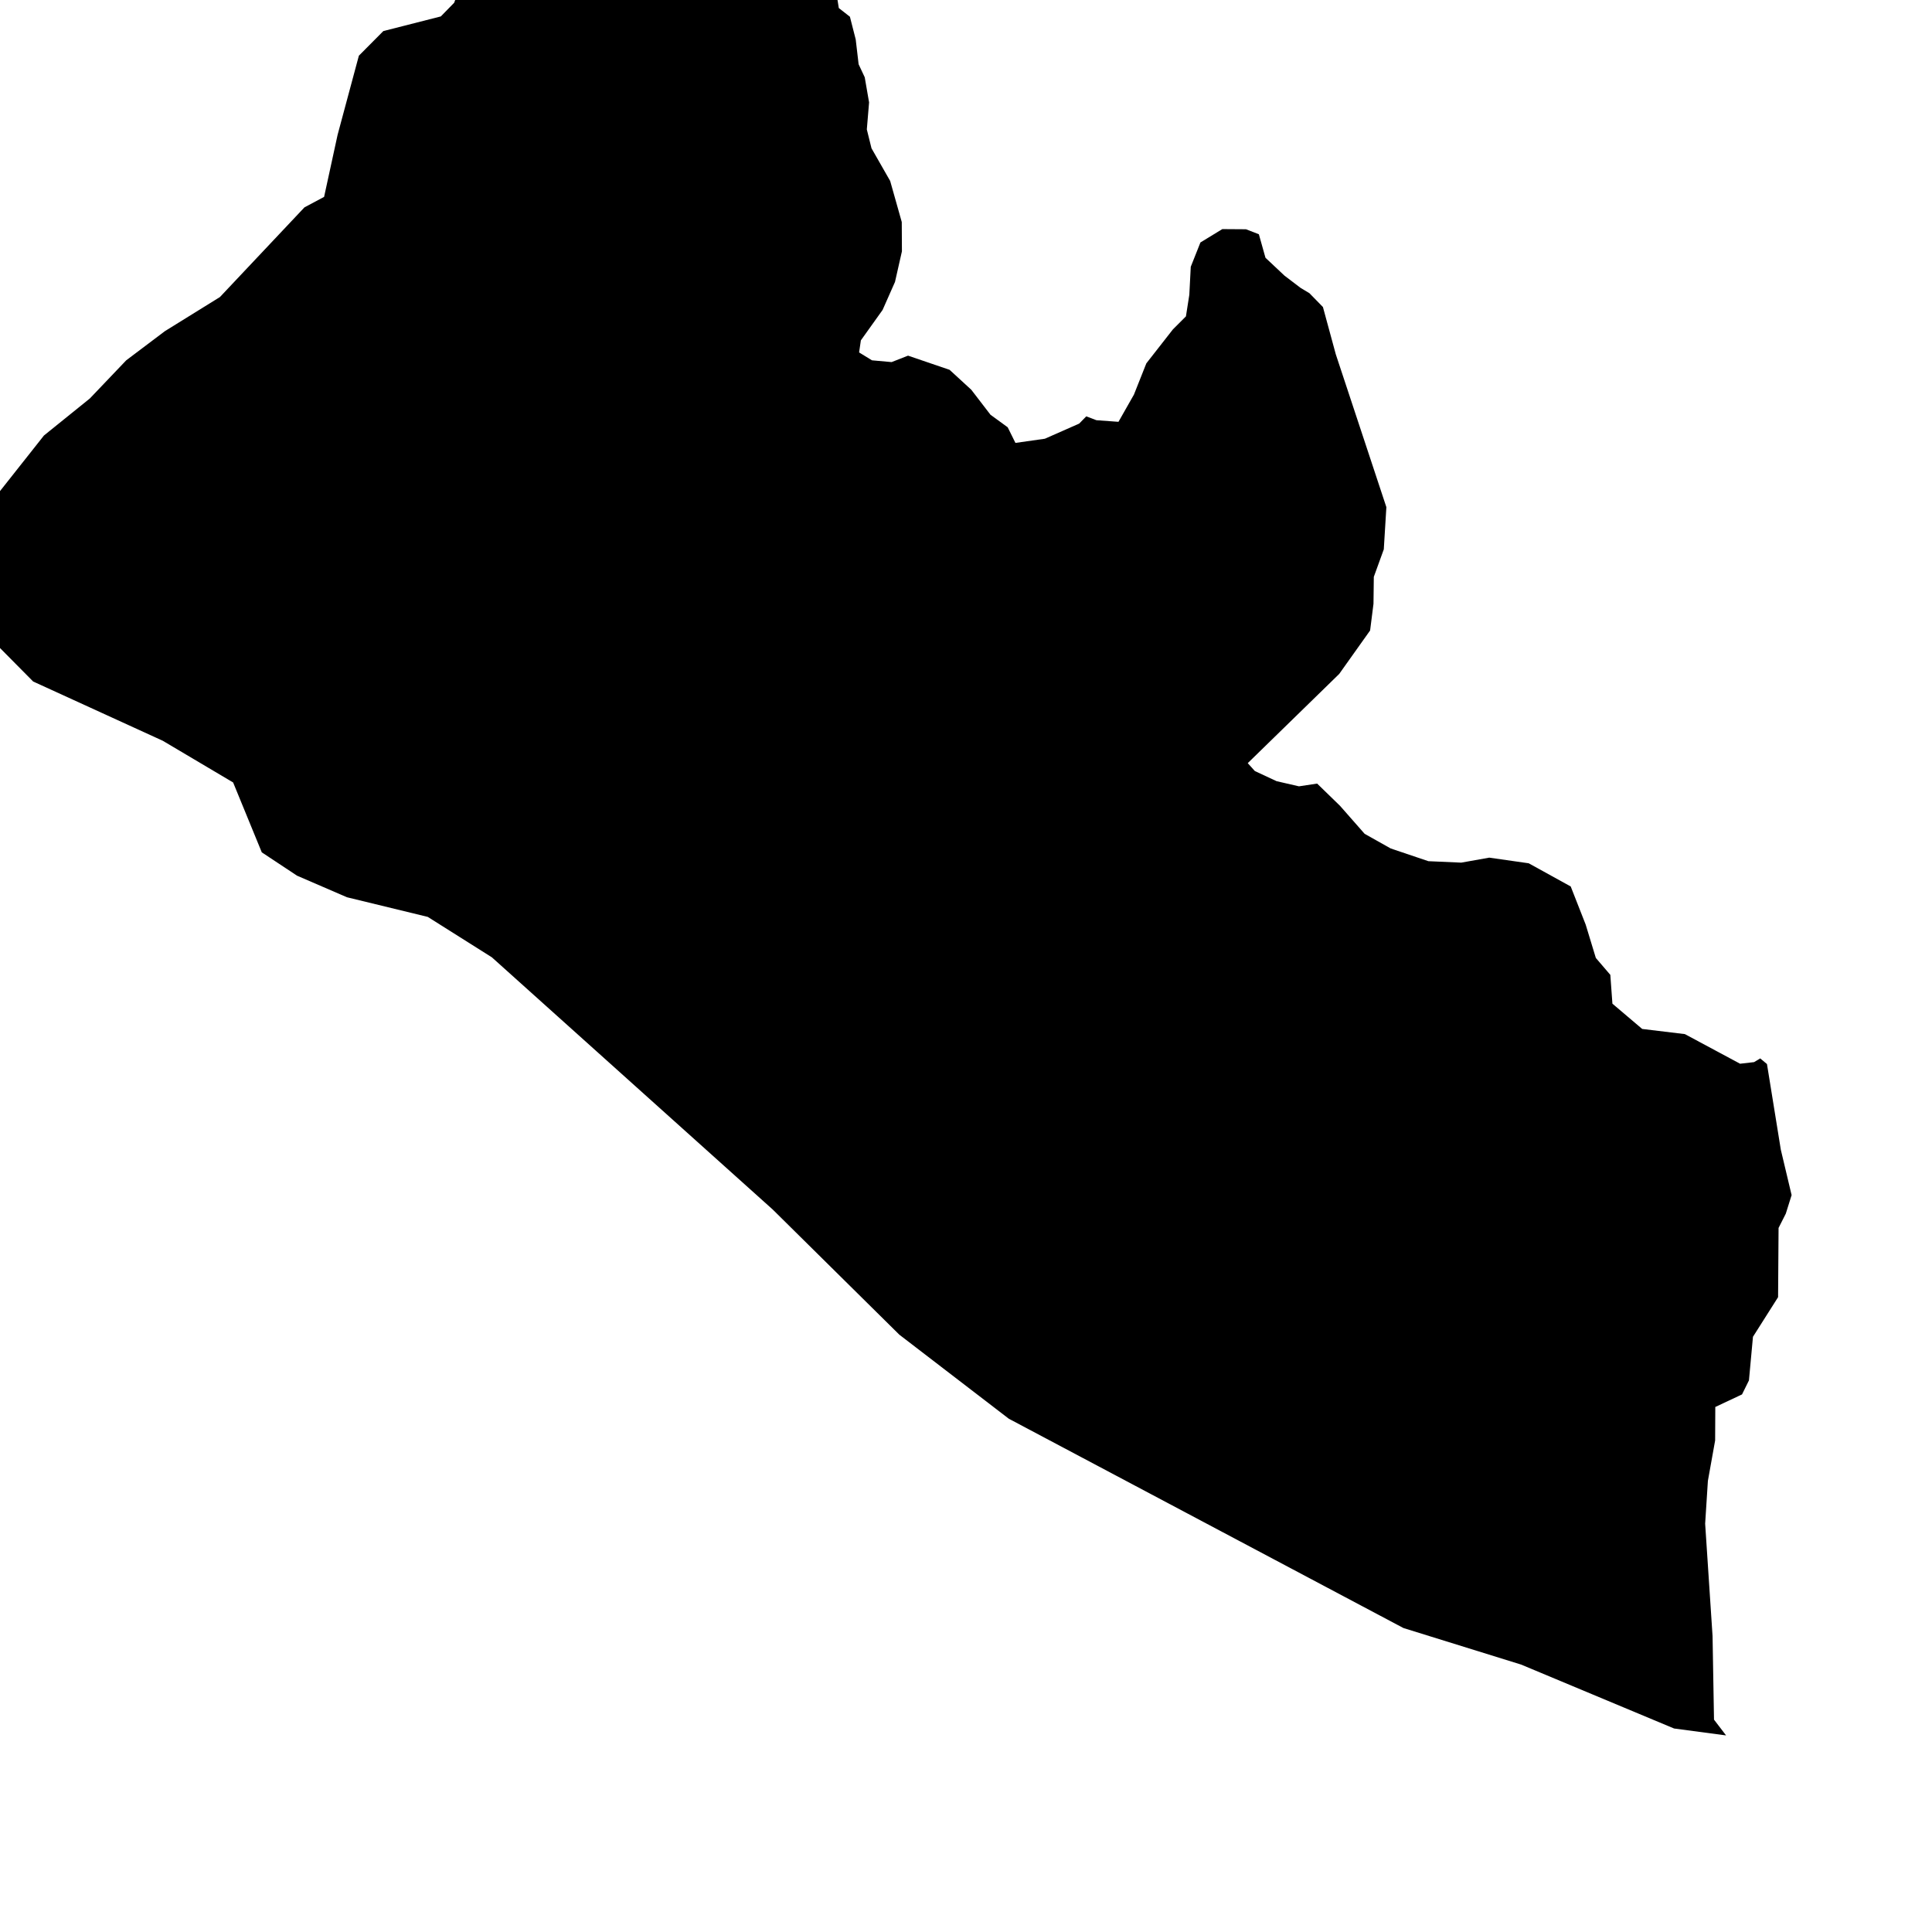 <svg xmlns="http://www.w3.org/2000/svg" viewBox="443 440 12 12"><path d="m 451.078,441.788 0.055,0.033 0.084,0.086 0.08,0.294 0.314,0.949 -0.016,0.262 -0.062,0.171 -0.002,0.167 -0.021,0.166 -0.192,0.27 -0.568,0.554 0.044,0.049 0.135,0.063 0.139,0.032 0.113,-0.017 0.142,0.138 0.153,0.174 0.162,0.091 0.234,0.079 0.204,0.009 0.174,-0.031 0.245,0.035 0.261,0.144 0.093,0.237 0.063,0.207 0.09,0.105 0.013,0.179 0.185,0.157 0.265,0.032 0.343,0.184 0.087,-0.01 0.038,-0.023 0.042,0.035 0.086,0.532 0.067,0.282 -0.036,0.115 -0.045,0.089 -0.003,0.43 -0.156,0.246 -0.025,0.271 -0.043,0.087 -0.166,0.078 -10e-4,0.208 -0.045,0.251 -0.017,0.266 0.046,0.698 0.009,0.519 0.075,0.098 -0.323,-0.043 -0.95,-0.397 -0.731,-0.227 -2.451,-1.3 -0.68,-0.522 -0.786,-0.777 -1.745,-1.567 -0.398,-0.251 -0.502,-0.122 -0.31,-0.134 -0.219,-0.145 -0.178,-0.434 -0.437,-0.259 -0.805,-0.368 -0.606,-0.612 0.149,-0.126 0.218,-0.403 0.306,-0.387 0.285,-0.23 0.226,-0.237 0.24,-0.181 0.342,-0.212 0.525,-0.557 0.122,-0.065 0.084,-0.386 0.132,-0.491 0.152,-0.153 0.357,-0.091 0.083,-0.085 0.126,-0.347 0.082,-0.403 0.007,-0.088 0.14,-0.01 0.241,-0.087 0.14,0.039 0.061,0.116 0.032,0.098 0.729,-0.252 0.064,-0.052 0.038,0.009 0.092,0.227 0.052,-0.014 0.044,-0.065 0.049,-0.007 0.057,0.031 0.057,0.105 0.093,0.096 0.158,0.067 0.1,0.091 -0.011,0.243 0.038,0.236 0.069,0.054 0.036,0.141 0.018,0.154 0.038,0.081 0.027,0.156 -0.014,0.168 0.029,0.117 0.116,0.203 0.072,0.255 10e-4,0.182 -0.043,0.19 -0.077,0.174 -0.135,0.189 -0.011,0.075 0.08,0.049 0.122,0.011 0.102,-0.04 0.258,0.088 0.135,0.124 0.119,0.155 0.107,0.078 0.048,0.097 0.183,-0.026 0.213,-0.094 0.044,-0.045 0.063,0.024 0.137,0.01 0.096,-0.169 0.077,-0.194 0.165,-0.211 0.081,-0.081 0.021,-0.134 0.009,-0.174 0.06,-0.151 0.136,-0.083 0.147,10e-4 0.08,0.031 0.041,0.146 0.118,0.111 z" name="Liberia" id="lr"></path></svg>
